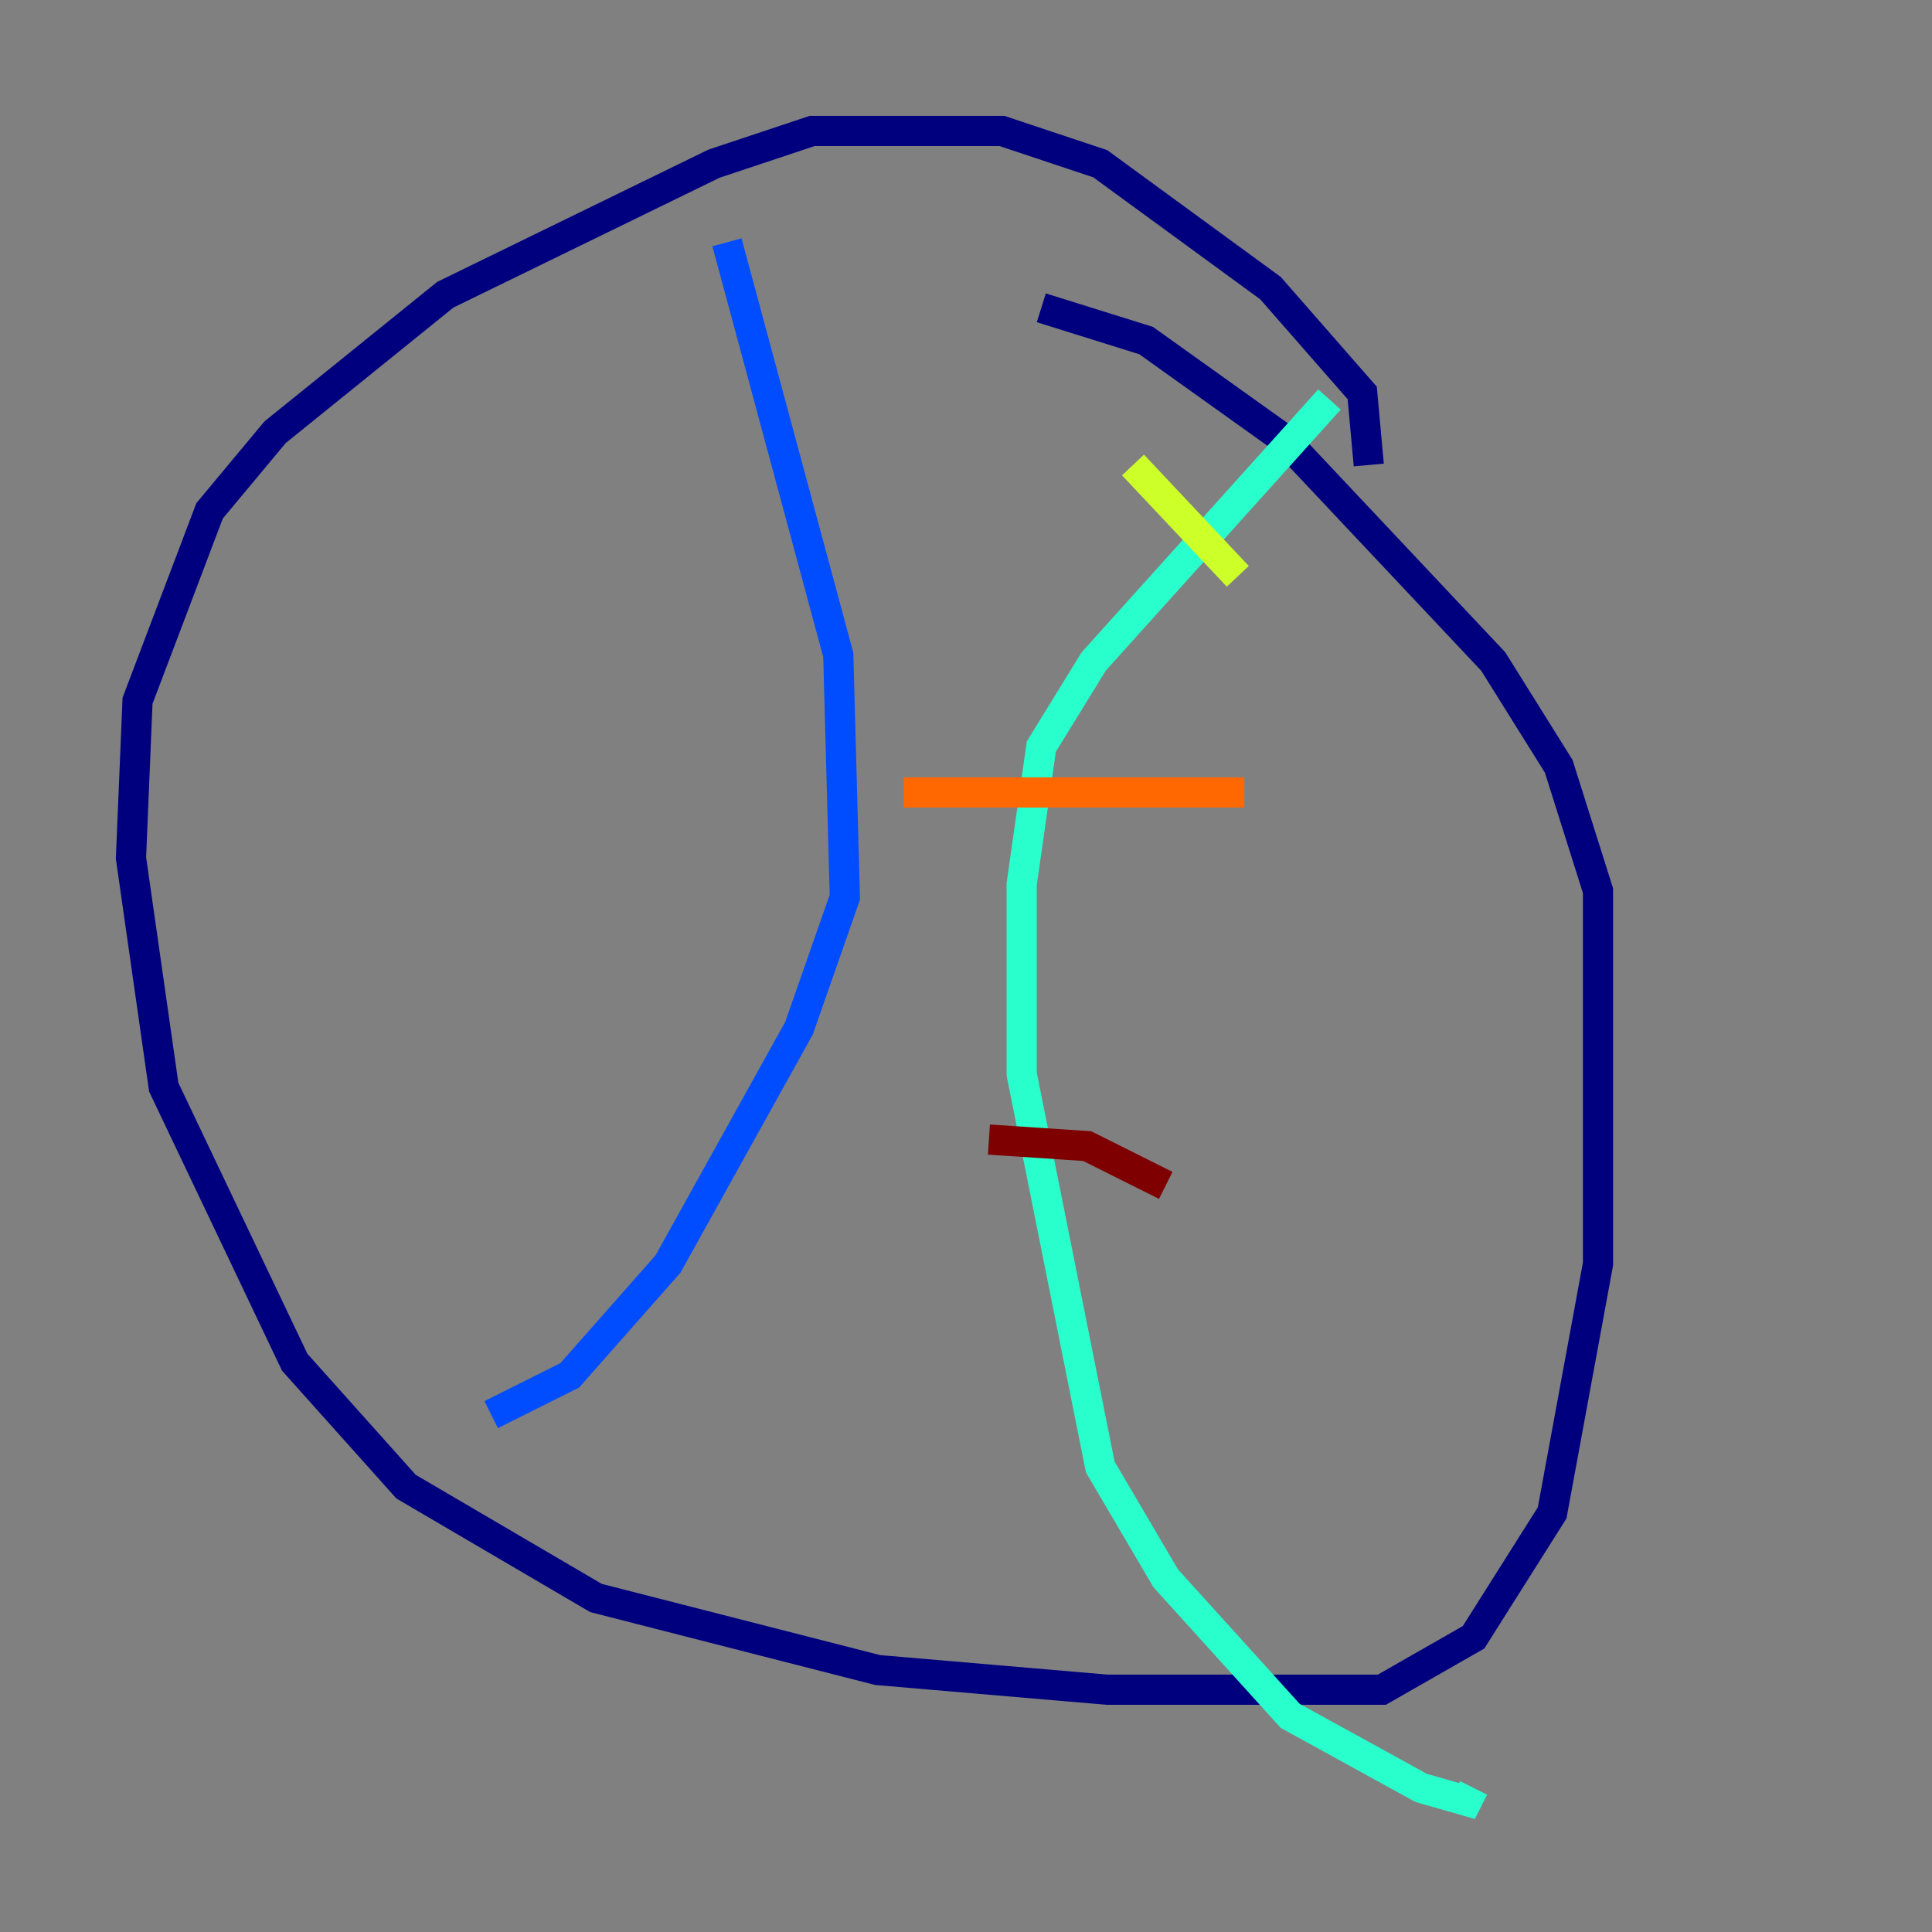 <?xml version="1.0" encoding="utf-8" ?>
<svg baseProfile="tiny" height="128" version="1.2" viewBox="0,0,128,128" width="128" xmlns="http://www.w3.org/2000/svg" xmlns:ev="http://www.w3.org/2001/xml-events" xmlns:xlink="http://www.w3.org/1999/xlink"><rect x="0" y="0" width="128" height="128" fill="#808080" stroke="none"/><defs /><polyline fill="none" points="90.685,30.807 90.251,26.034 84.176,19.091 72.895,10.848 66.386,8.678 53.803,8.678 47.295,10.848 29.505,19.525 18.224,28.637 13.885,33.844 9.112,46.427 8.678,56.841 10.848,72.027 19.525,90.251 26.902,98.495 39.485,105.871 58.142,110.644 73.329,111.946 91.552,111.946 97.627,108.475 102.834,100.231 105.871,83.742 105.871,59.01 103.268,50.766 98.929,43.824 85.044,29.071 75.932,22.563 68.99,20.393" stroke="#00007f" stroke-width="2" /><polyline fill="none" points="48.163,16.054 55.539,43.39 55.973,59.444 52.936,68.122 44.258,83.742 37.749,91.119 32.542,93.722" stroke="#004cff" stroke-width="2" /><polyline fill="none" points="88.081,26.468 72.461,43.824 68.99,49.464 67.688,58.576 67.688,71.159 72.895,97.193 77.234,104.57 85.478,113.681 94.156,118.454 97.193,119.322 97.627,118.454" stroke="#29ffcd" stroke-width="2" /><polyline fill="none" points="75.064,30.807 82.007,38.183" stroke="#cdff29" stroke-width="2" /><polyline fill="none" points="59.878,52.502 82.441,52.502" stroke="#ff6700" stroke-width="2" /><polyline fill="none" points="65.519,75.498 72.027,75.932 77.234,78.536" stroke="#7f0000" stroke-width="2" /></svg>